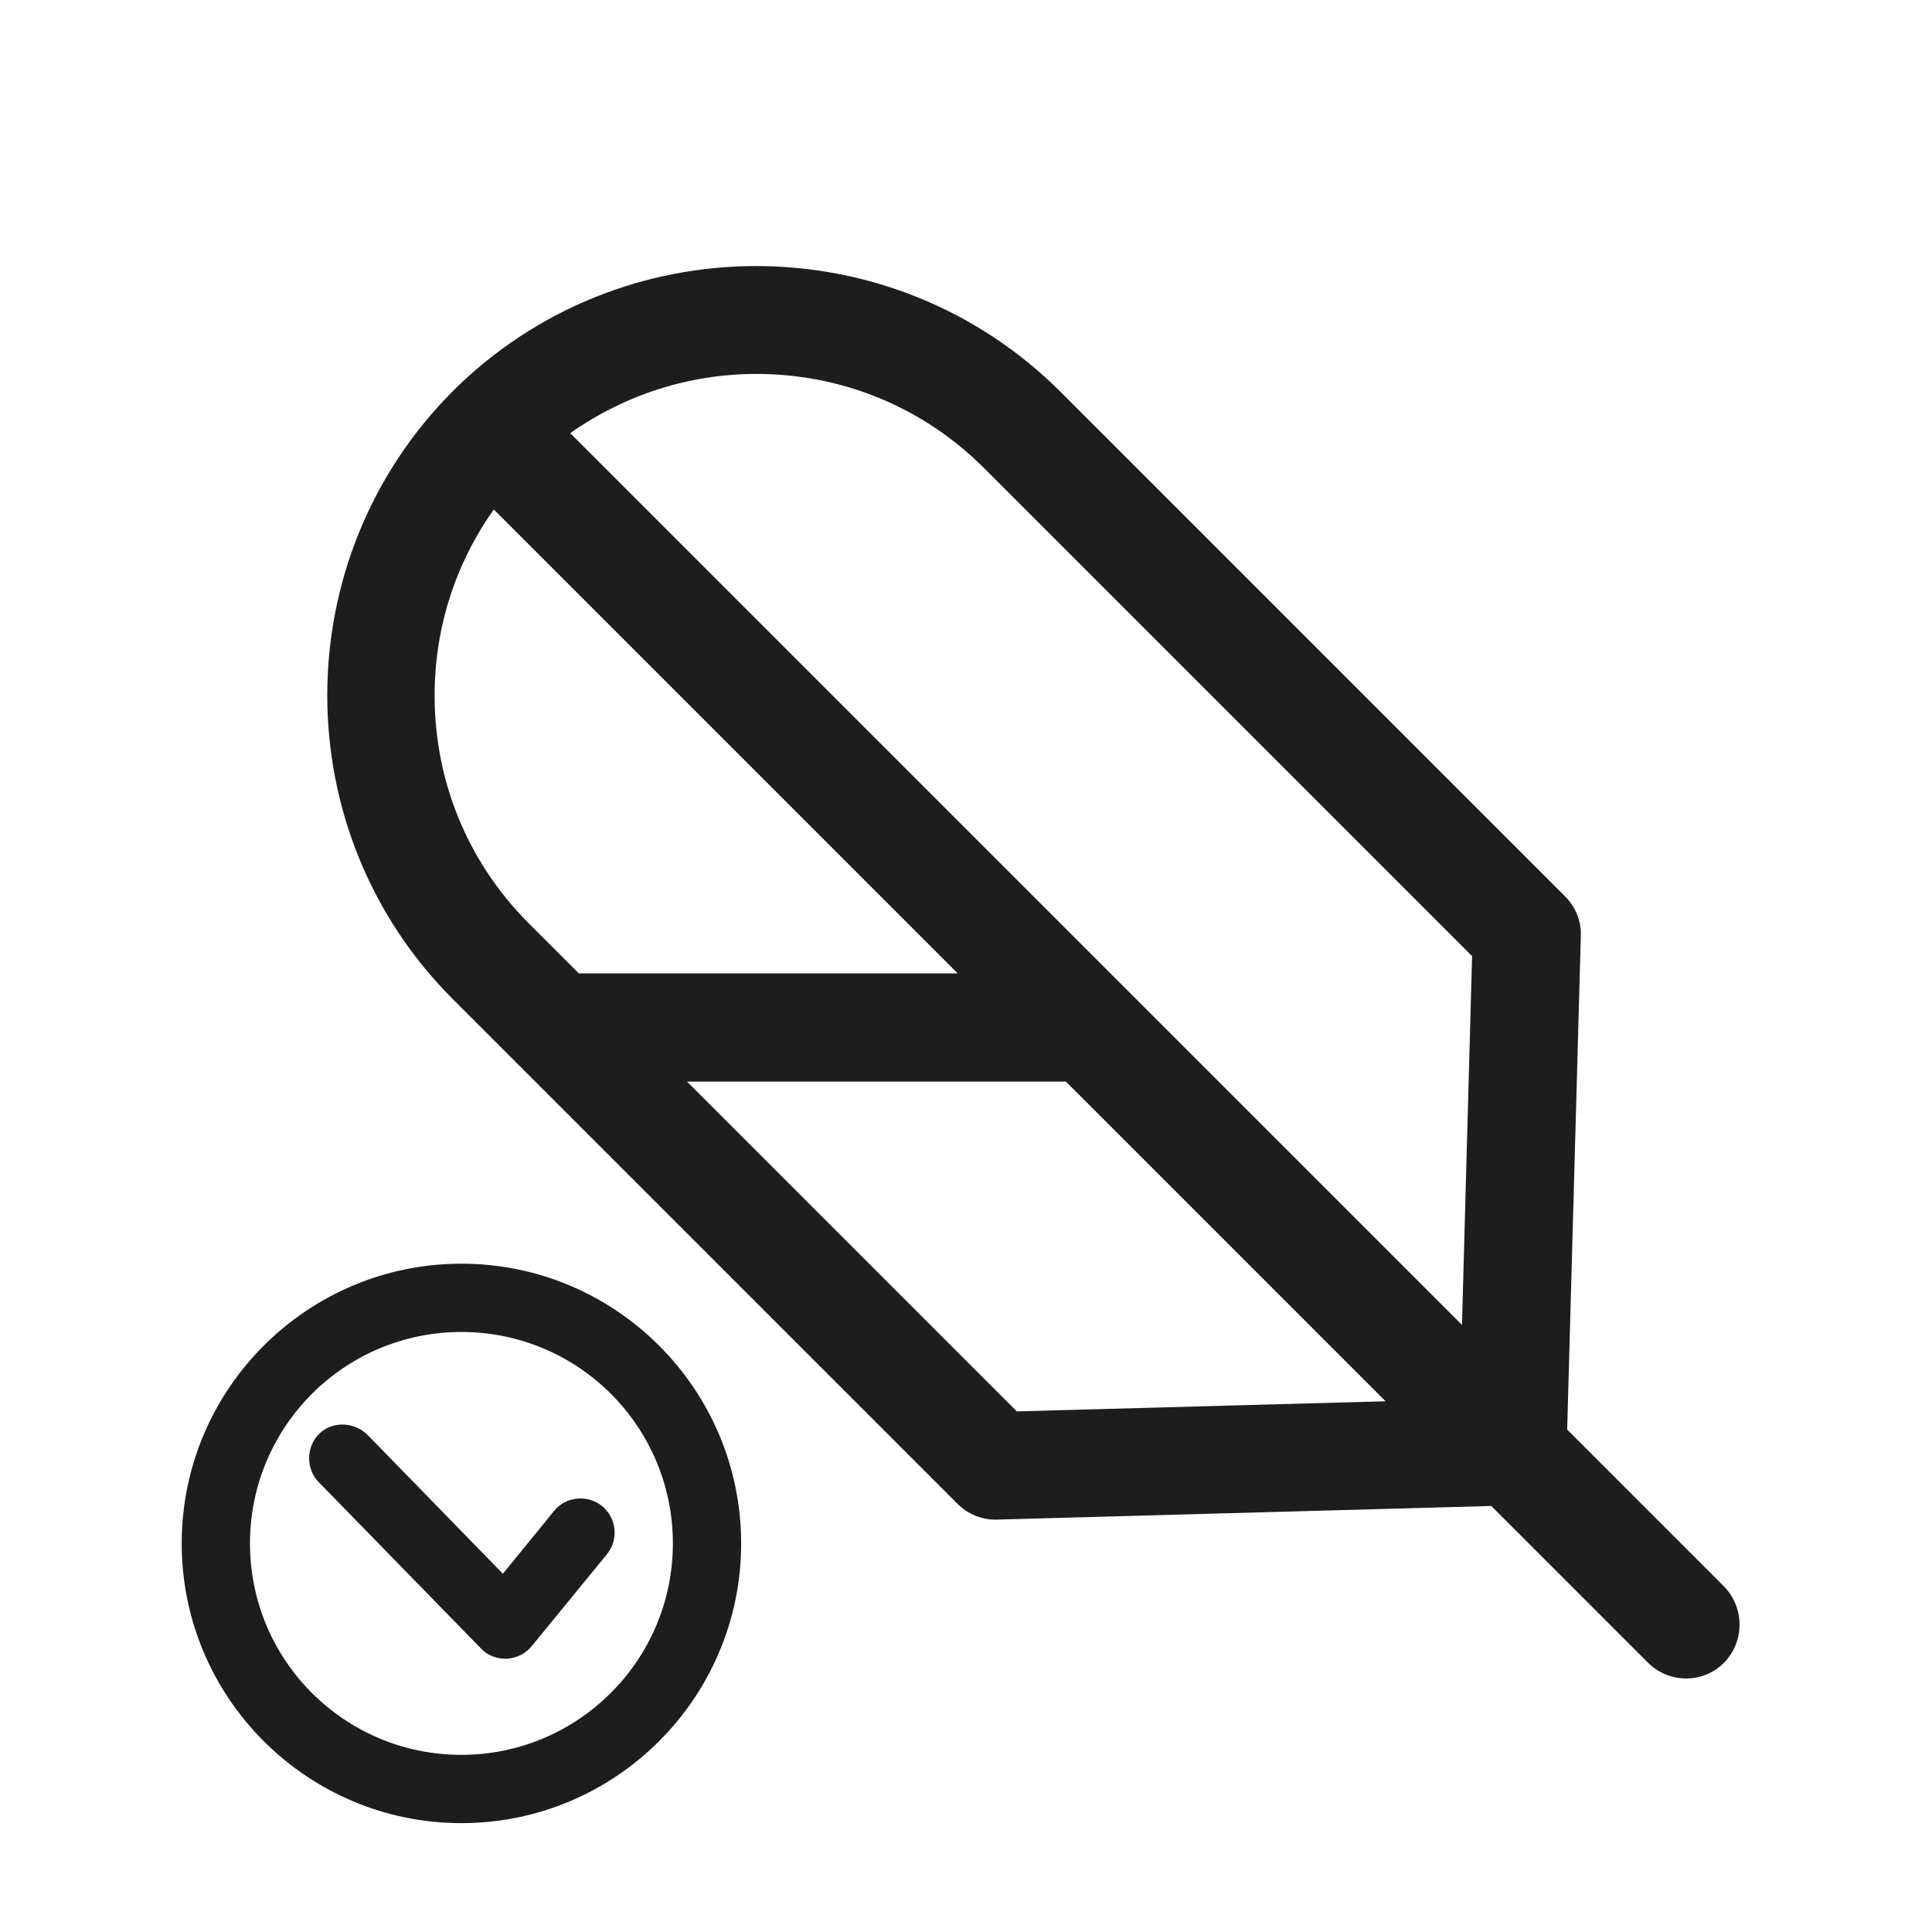 <?xml version="1.0" encoding="iso-8859-1"?>
<!DOCTYPE svg PUBLIC "-//W3C//DTD SVG 1.1//EN" "http://www.w3.org/Graphics/SVG/1.1/DTD/svg11.dtd">
<svg version="1.1" xmlns="http://www.w3.org/2000/svg" xmlns:xlink="http://www.w3.org/1999/xlink" x="0px"
	y="0px" width="511.626px" height="511.627px" viewBox="0 0 1100 1100"
	style="enable-background:new 0 0 1100 1100;" xml:space="preserve">
	<g>
		

<path transform="rotate(180 500 500) scale(0.9)" d="M824.96 863.357c-105.92 105.92-278.4 105.92-384.64 0l-319.359-319.36c-6.72-6.72-10.242-15.68-9.922-24.96l8.641-312.32-99.199-99.2c-13.12-13.44-13.12-34.88 0-48.32 6.4-6.4 15.040-9.917 24-9.917s17.6 3.517 24 9.917l99.199 99.2 313.6-8.637c8.96 0 17.6 3.517 24 9.917l319.36 319.36c105.92 105.92 105.92 278.4 0 384.64l0.32-0.32zM179.84 506.237l308.8 308.8c38.4 38.4 89.6 59.52 144 59.52 42.88 0 83.52-13.437 117.76-37.437l-564.16-564.159-6.4 233.277zM467.84 218.237l-233.279 6.4 202.239 202.24h239.68l-208.64-208.64zM744.96 495.357h-239.68l293.44 293.442c24.32-34.24 37.44-74.882 37.44-117.762 0-54.4-21.12-105.6-59.52-144l-31.68-31.68zM819.2 311.677c-97.6 0-176.957-79.363-176.957-176.963s79.357-176.957 176.957-176.957c97.6 0 176.963 79.357 176.963 176.957s-79.363 176.963-176.963 176.963zM819.2 0.957c-73.6 0-133.76 59.837-133.76 133.757s59.84 133.763 133.76 133.763c73.92 0 133.763-59.843 133.763-133.763s-59.843-133.757-133.763-133.757zM909.443 203.837c-8.32 8.32-22.080 8-30.72-0.32l-85.76-88-32.32 39.677c-7.36 9.28-21.12 10.56-30.4 3.2-9.28-7.68-10.563-21.117-3.203-30.397l47.683-58.24c3.84-4.8 9.6-7.68 16-8h0.64c5.76 0 11.52 2.24 15.36 6.4l102.72 105.28c4.16 4.16 6.080 9.6 6.080 15.36s-2.243 11.2-6.403 15.36l0.323-0.32z" fill="#1D1D1D" />

    </g>
</svg>